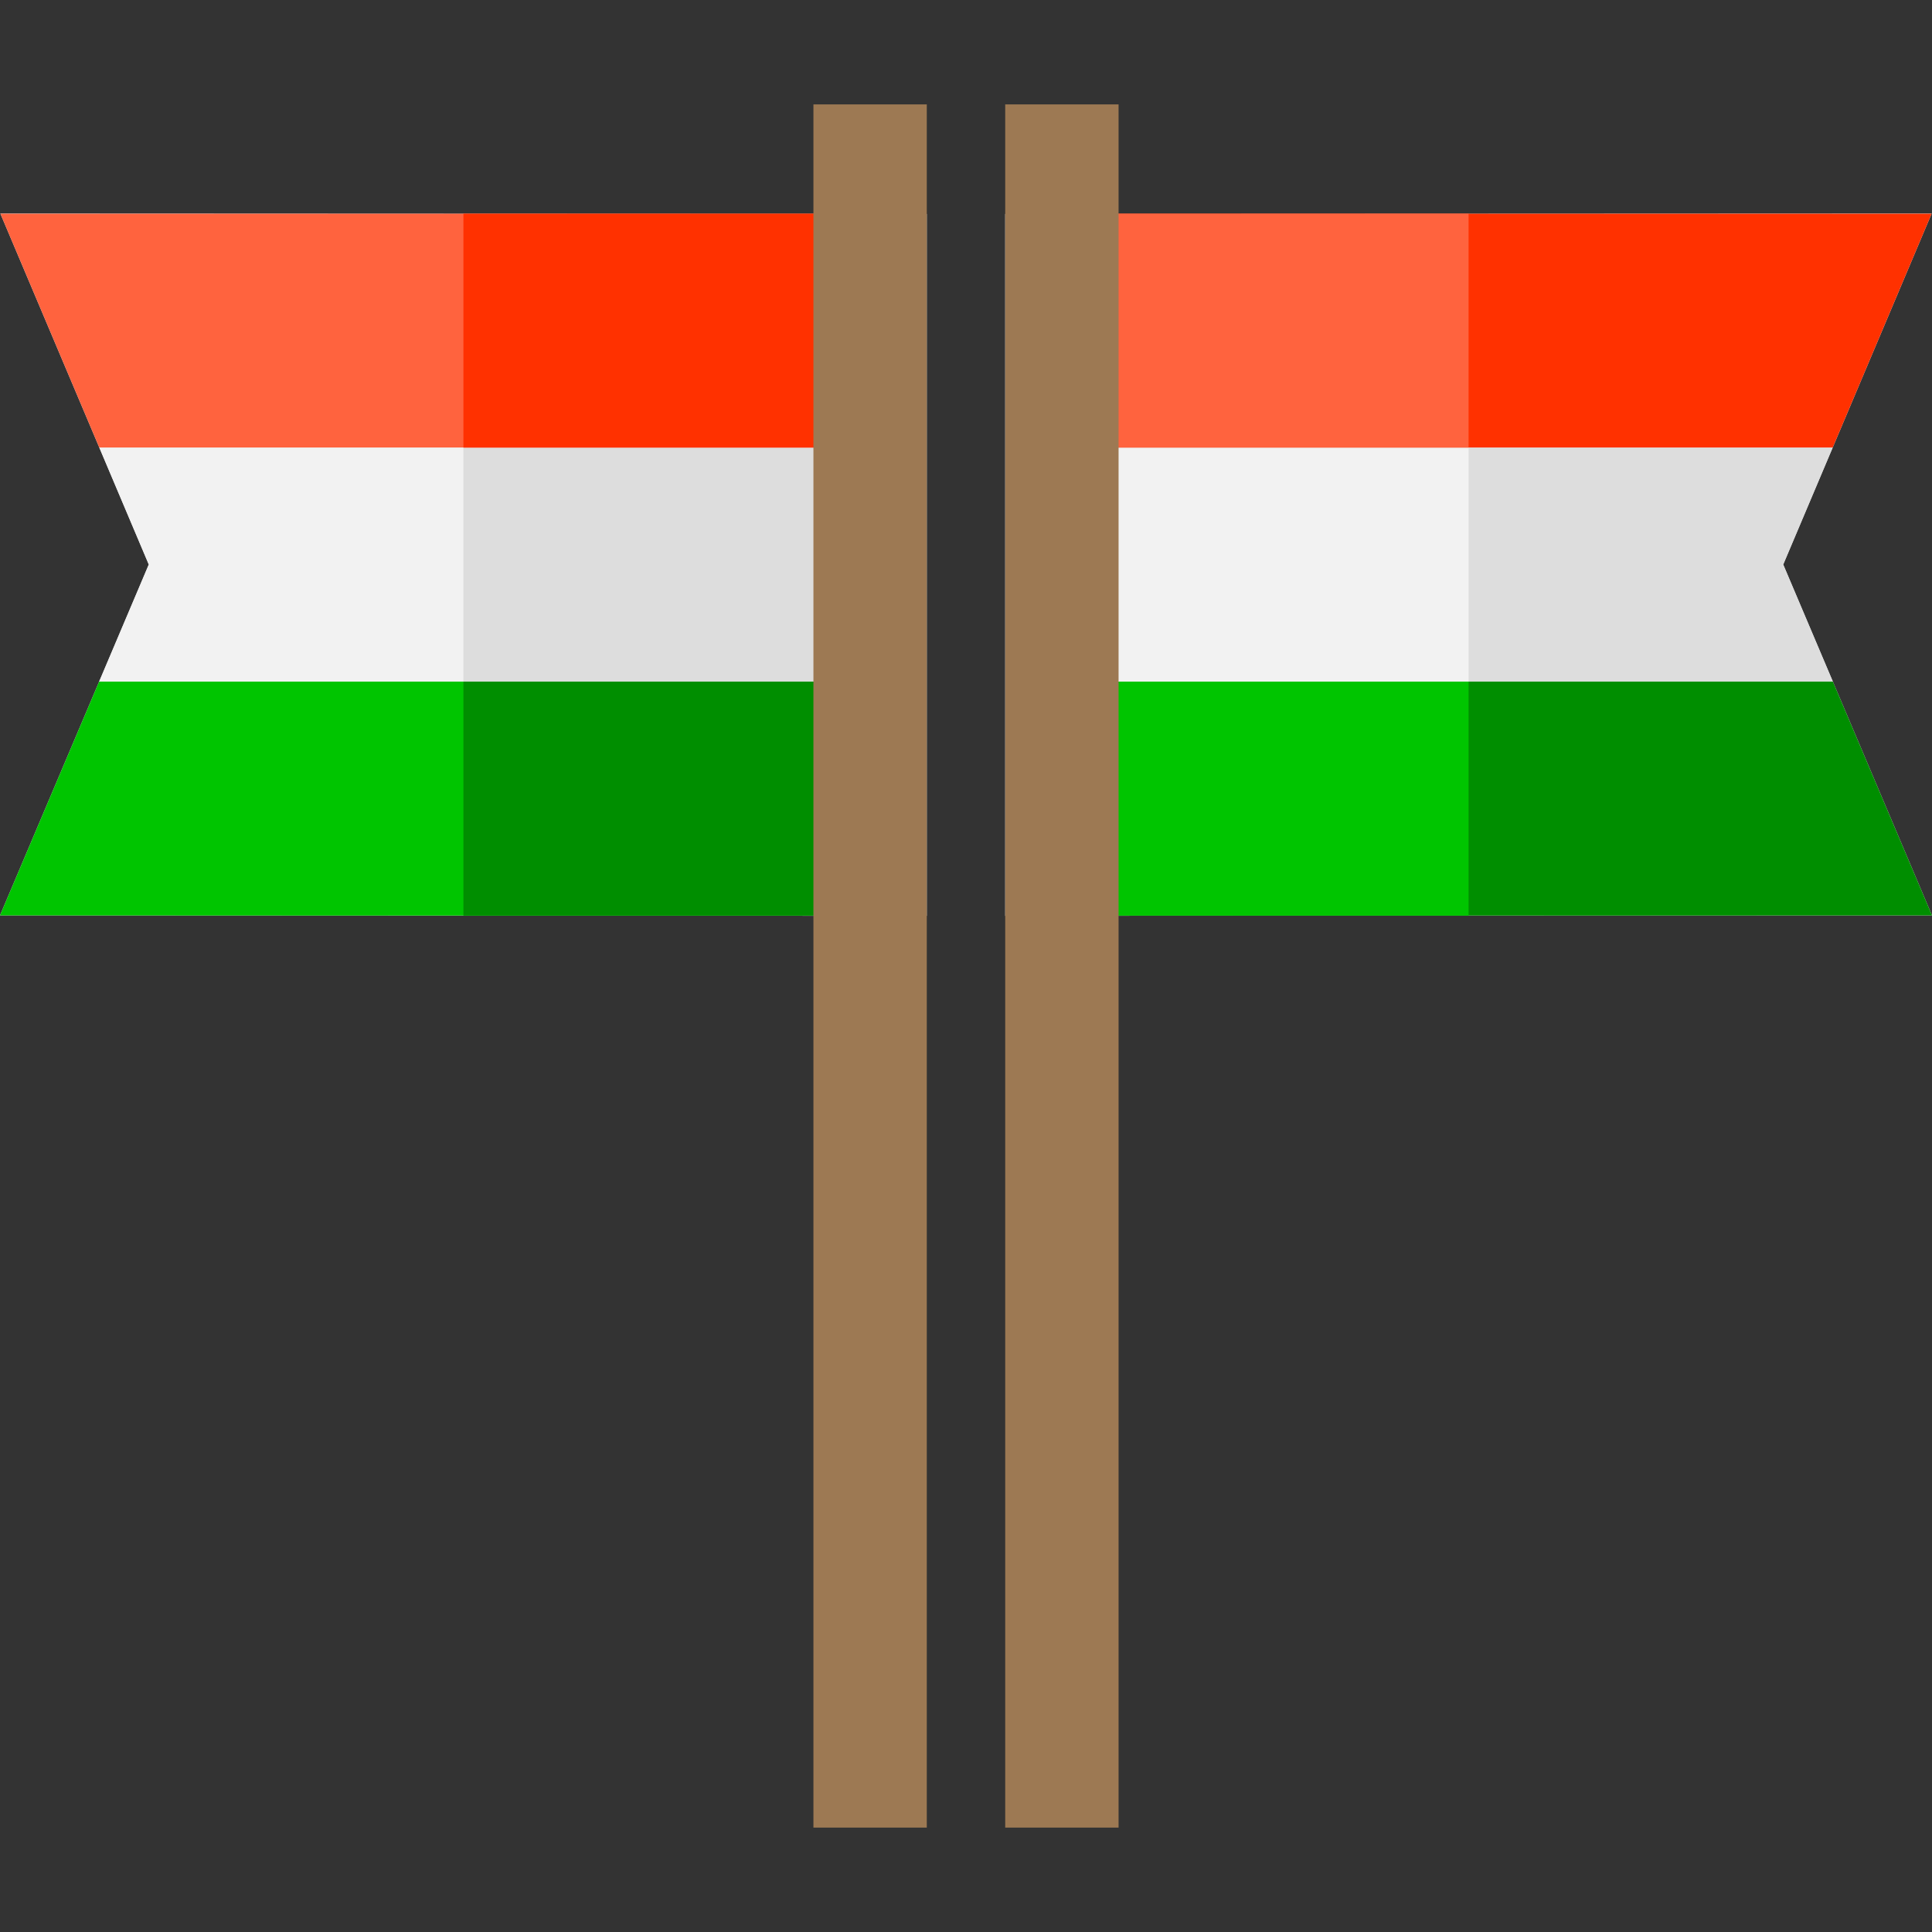 <?xml version="1.0" encoding="iso-8859-1"?>
<!-- Generator: Adobe Illustrator 19.0.0, SVG Export Plug-In . SVG Version: 6.00 Build 0)  -->
<svg version="1.1" id="Capa_1" xmlns="http://www.w3.org/2000/svg" xmlns:xlink="http://www.w3.org/1999/xlink" x="0px" y="0px"
	 viewBox="0 0 512 512" style="enable-background:new 0 0 512 512;" xml:space="preserve">
<rect x="0" y="0" width="512" height="512" fill="#333333" stroke="none"/>
<polygon style="fill:#F2F2F2;" points="230.588,56.688 111.694,56.638 0.09,56.588 0.11,56.638 26.329,118.639 39.428,149.604 
	26.268,180.64 0,242.59 102.34,242.64 245.61,242.711 245.61,56.698 "/>
<polygon style="fill:#FF633E;" points="230.588,56.638 230.588,118.639 26.329,118.639 0.11,56.638 "/>
<polygon style="fill:#F2F2F2;" points="230.588,118.639 230.588,180.64 26.268,180.64 39.428,149.604 26.329,118.639 "/>
<polygon style="fill:#00C500;" points="230.588,180.64 230.588,242.64 102.34,242.64 0,242.59 26.268,180.64 "/>
<rect x="122.81" y="118.644" style="fill:#DDDDDD;" width="107.778" height="62.001"/>
<rect x="122.81" y="56.633" style="fill:#FF3100;" width="107.778" height="62.001"/>
<rect x="122.81" y="180.635" style="fill:#008E00;" width="107.778" height="62.001"/>
<rect x="215.566" y="27.666" style="fill:#9D7953;" width="30.044" height="456.669"/>
<polygon style="fill:#F2F2F2;" points="281.412,56.688 400.306,56.638 511.91,56.588 511.89,56.638 485.671,118.639 
	472.572,149.604 485.732,180.64 512,242.59 409.66,242.64 266.39,242.711 266.39,56.698 "/>
<polygon style="fill:#FF3100;" points="281.412,56.638 281.412,118.639 485.671,118.639 511.89,56.638 "/>
<polygon style="fill:#DDDDDD;" points="281.412,118.639 281.412,180.64 485.732,180.64 472.572,149.604 485.671,118.639 "/>
<polygon style="fill:#008E00;" points="281.412,180.64 281.412,242.64 409.66,242.64 512,242.59 485.732,180.64 "/>
<rect x="281.412" y="118.644" style="fill:#F2F2F2;" width="107.778" height="62.001"/>
<rect x="281.412" y="56.633" style="fill:#FF633E;" width="107.778" height="62.001"/>
<rect x="281.412" y="180.635" style="fill:#00C500;" width="107.778" height="62.001"/>
<rect x="266.39" y="27.666" style="fill:#9D7953;" width="30.044" height="456.669"/>
<g>
</g>
<g>
</g>
<g>
</g>
<g>
</g>
<g>
</g>
<g>
</g>
<g>
</g>
<g>
</g>
<g>
</g>
<g>
</g>
<g>
</g>
<g>
</g>
<g>
</g>
<g>
</g>
<g>
</g>
</svg>
